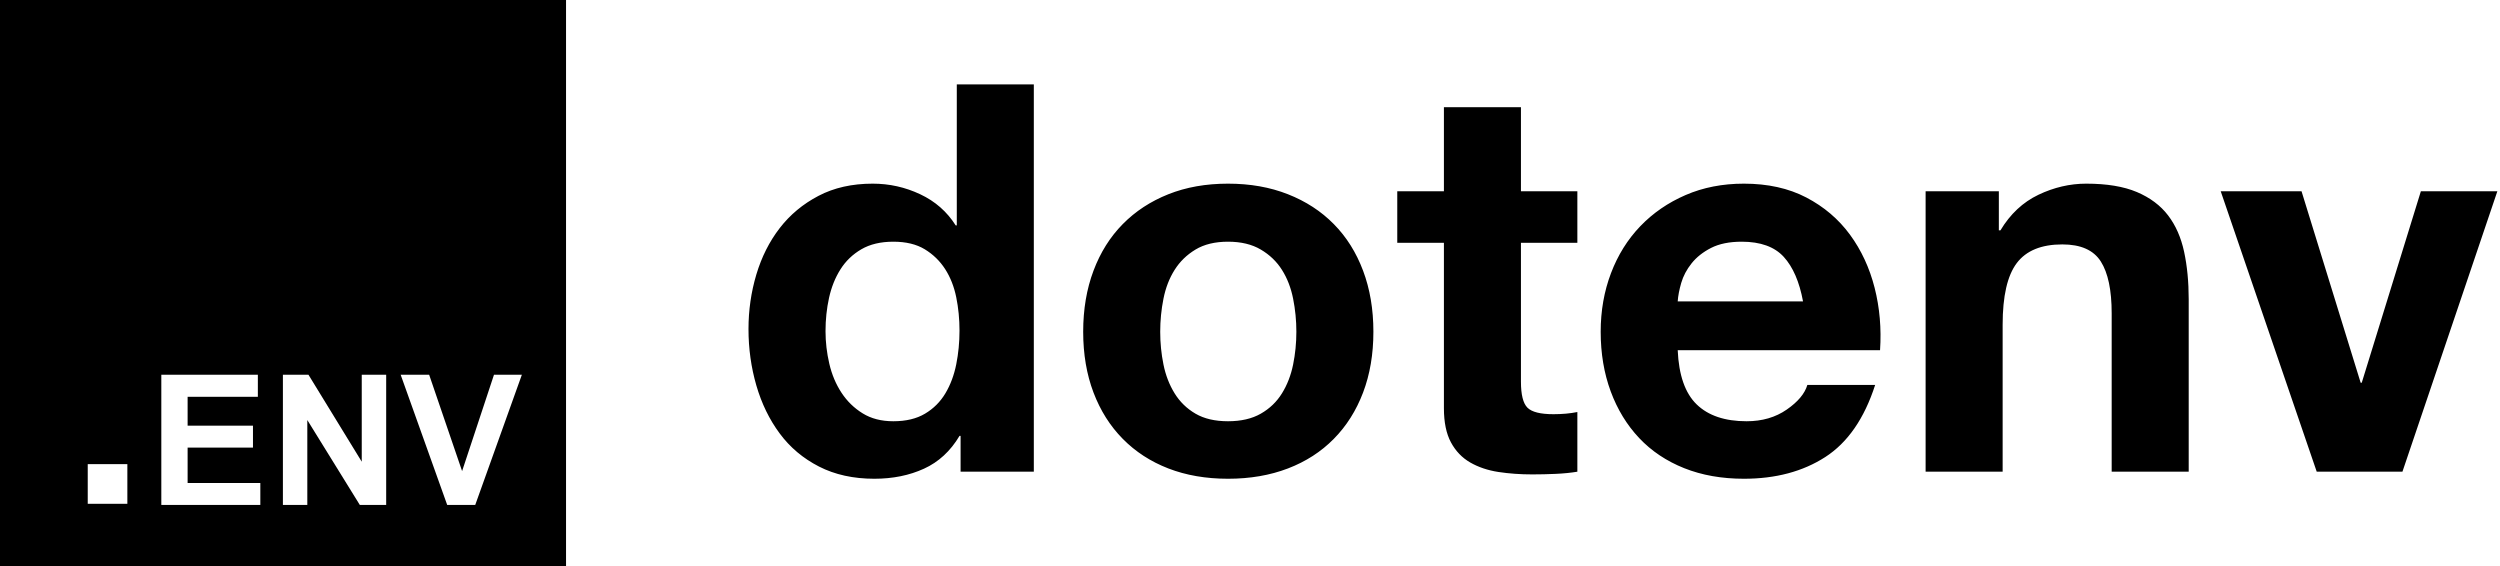 <?xml version="1.0" encoding="UTF-8"?>
<svg width="106px" height="24px" viewBox="0 0 106 24" version="1.1" xmlns="http://www.w3.org/2000/svg" xmlns:xlink="http://www.w3.org/1999/xlink">
    <!-- Generator: Sketch 59.1 (86144) - https://sketch.com -->
    <title>Group 5</title>
    <desc>Created with Sketch.</desc>
    <g id="Logo-Canonical" stroke="none" stroke-width="1" fill="none" fill-rule="evenodd">
        <g id="Group-5" fill="#000000" fill-rule="nonzero">
            <path d="M40.683,14.02 C40.683,14.511 40.637,14.986 40.545,15.446 C40.453,15.906 40.3,16.316 40.085,16.677 C39.87,17.037 39.583,17.324 39.222,17.539 C38.862,17.754 38.414,17.861 37.877,17.861 C37.371,17.861 36.938,17.75 36.578,17.527 C36.217,17.305 35.918,17.014 35.681,16.654 C35.443,16.293 35.27,15.883 35.163,15.423 C35.056,14.963 35.002,14.503 35.002,14.043 C35.002,13.552 35.052,13.081 35.151,12.629 C35.251,12.176 35.412,11.774 35.635,11.421 C35.857,11.068 36.152,10.785 36.52,10.57 C36.888,10.355 37.34,10.248 37.877,10.248 C38.414,10.248 38.858,10.355 39.211,10.57 C39.564,10.785 39.851,11.064 40.074,11.409 C40.296,11.755 40.453,12.153 40.545,12.605 C40.637,13.058 40.683,13.529 40.683,14.02 Z M40.729,18.482 L40.729,20 L43.834,20 L43.834,3.578 L40.568,3.578 L40.568,9.558 L40.522,9.558 C40.154,8.975 39.652,8.535 39.016,8.236 C38.379,7.936 37.708,7.787 37.003,7.787 C36.129,7.787 35.362,7.959 34.703,8.305 C34.044,8.65 33.496,9.106 33.059,9.673 C32.621,10.24 32.292,10.896 32.069,11.639 C31.847,12.383 31.736,13.154 31.736,13.951 C31.736,14.779 31.847,15.576 32.069,16.343 C32.292,17.11 32.621,17.788 33.059,18.378 C33.496,18.969 34.051,19.436 34.726,19.782 C35.401,20.127 36.183,20.299 37.072,20.299 C37.854,20.299 38.555,20.157 39.176,19.873 C39.798,19.59 40.3,19.126 40.683,18.482 L40.729,18.482 Z M49.193,14.066 C49.193,13.591 49.239,13.123 49.331,12.663 C49.423,12.203 49.58,11.797 49.803,11.444 C50.025,11.091 50.32,10.804 50.688,10.582 C51.056,10.359 51.516,10.248 52.068,10.248 C52.62,10.248 53.084,10.359 53.459,10.582 C53.835,10.804 54.134,11.091 54.356,11.444 C54.579,11.797 54.736,12.203 54.828,12.663 C54.92,13.123 54.966,13.591 54.966,14.066 C54.966,14.541 54.92,15.005 54.828,15.457 C54.736,15.91 54.579,16.316 54.356,16.677 C54.134,17.037 53.835,17.324 53.459,17.539 C53.084,17.754 52.62,17.861 52.068,17.861 C51.516,17.861 51.056,17.754 50.688,17.539 C50.32,17.324 50.025,17.037 49.803,16.677 C49.58,16.316 49.423,15.91 49.331,15.457 C49.239,15.005 49.193,14.541 49.193,14.066 Z M45.927,14.066 C45.927,15.017 46.073,15.875 46.364,16.642 C46.655,17.409 47.069,18.064 47.606,18.608 C48.143,19.153 48.787,19.571 49.538,19.862 C50.289,20.153 51.133,20.299 52.068,20.299 C53.003,20.299 53.85,20.153 54.609,19.862 C55.369,19.571 56.016,19.153 56.553,18.608 C57.09,18.064 57.504,17.409 57.795,16.642 C58.086,15.875 58.232,15.017 58.232,14.066 C58.232,13.115 58.086,12.253 57.795,11.479 C57.504,10.704 57.09,10.045 56.553,9.501 C56.016,8.956 55.369,8.535 54.609,8.236 C53.85,7.936 53.003,7.787 52.068,7.787 C51.133,7.787 50.289,7.936 49.538,8.236 C48.787,8.535 48.143,8.956 47.606,9.501 C47.069,10.045 46.655,10.704 46.364,11.479 C46.073,12.253 45.927,13.115 45.927,14.066 Z M64.488,8.109 L64.488,4.544 L61.222,4.544 L61.222,8.109 L59.244,8.109 L59.244,10.294 L61.222,10.294 L61.222,17.309 C61.222,17.907 61.322,18.39 61.521,18.758 C61.72,19.126 61.992,19.41 62.337,19.609 C62.683,19.808 63.081,19.942 63.533,20.012 C63.986,20.081 64.465,20.115 64.971,20.115 C65.293,20.115 65.623,20.107 65.96,20.092 C66.297,20.077 66.604,20.046 66.88,20 L66.88,17.47 C66.727,17.501 66.566,17.524 66.397,17.539 C66.228,17.554 66.052,17.562 65.868,17.562 C65.316,17.562 64.948,17.47 64.764,17.286 C64.58,17.102 64.488,16.734 64.488,16.182 L64.488,10.294 L66.88,10.294 L66.88,8.109 L64.488,8.109 Z M76.448,12.778 L71.135,12.778 C71.15,12.548 71.2,12.287 71.284,11.996 C71.369,11.705 71.514,11.429 71.722,11.168 C71.929,10.907 72.204,10.689 72.549,10.512 C72.895,10.336 73.328,10.248 73.849,10.248 C74.646,10.248 75.24,10.463 75.632,10.892 C76.023,11.321 76.295,11.95 76.448,12.778 Z M71.135,14.848 L79.714,14.848 C79.775,13.928 79.699,13.046 79.484,12.203 C79.269,11.36 78.921,10.608 78.438,9.949 C77.954,9.29 77.337,8.765 76.586,8.373 C75.835,7.982 74.953,7.787 73.941,7.787 C73.036,7.787 72.212,7.948 71.469,8.27 C70.725,8.592 70.085,9.033 69.548,9.592 C69.011,10.152 68.597,10.815 68.306,11.582 C68.015,12.349 67.869,13.177 67.869,14.066 C67.869,14.986 68.011,15.829 68.294,16.596 C68.578,17.363 68.981,18.022 69.502,18.574 C70.023,19.126 70.66,19.551 71.411,19.851 C72.162,20.15 73.006,20.299 73.941,20.299 C75.29,20.299 76.44,19.992 77.391,19.379 C78.342,18.766 79.047,17.746 79.507,16.32 L76.632,16.32 C76.525,16.688 76.233,17.037 75.758,17.366 C75.283,17.696 74.715,17.861 74.056,17.861 C73.136,17.861 72.431,17.623 71.94,17.148 C71.449,16.673 71.181,15.906 71.135,14.848 Z M81.646,8.109 L81.646,20 L84.912,20 L84.912,13.767 C84.912,12.556 85.111,11.686 85.51,11.156 C85.909,10.627 86.553,10.363 87.442,10.363 C88.224,10.363 88.768,10.604 89.075,11.088 C89.382,11.571 89.535,12.303 89.535,13.284 L89.535,20 L92.801,20 L92.801,12.686 C92.801,11.95 92.736,11.279 92.606,10.674 C92.475,10.068 92.249,9.554 91.927,9.133 C91.605,8.711 91.164,8.381 90.605,8.143 C90.045,7.906 89.328,7.787 88.454,7.787 C87.764,7.787 87.089,7.944 86.43,8.258 C85.771,8.573 85.234,9.075 84.82,9.765 L84.751,9.765 L84.751,8.109 L81.646,8.109 Z M101.863,20 L98.229,20 L94.158,8.109 L97.585,8.109 L100.092,16.228 L100.138,16.228 L102.645,8.109 L105.888,8.109 L101.863,20 Z" id="dotenv"></path>
            <g id="dotenv">
                <path d="M24,0 L24,24 L0,24 L0,0 L24,0 Z M10.933,15.889 L6.84,15.889 L6.84,21.409 L11.038,21.409 L11.038,20.479 L7.955,20.479 L7.955,18.977 L10.726,18.977 L10.726,18.047 L7.955,18.047 L7.955,16.823 L10.933,16.823 L10.933,15.889 Z M13.079,15.889 L11.995,15.889 L11.995,21.409 L13.03,21.409 L13.03,17.81 L15.256,21.409 L16.374,21.409 L16.374,15.889 L15.338,15.889 L15.338,19.576 L13.079,15.889 Z M18.196,15.889 L16.988,15.889 L18.961,21.409 L20.15,21.409 L22.127,15.889 L20.945,15.889 L19.593,19.975 L18.196,15.889 Z M5.4,19.68 L3.72,19.68 L3.72,21.36 L5.4,21.36 L5.4,19.68 Z" id="Combined-Shape"></path>
            </g>
        </g>
    </g>
</svg>